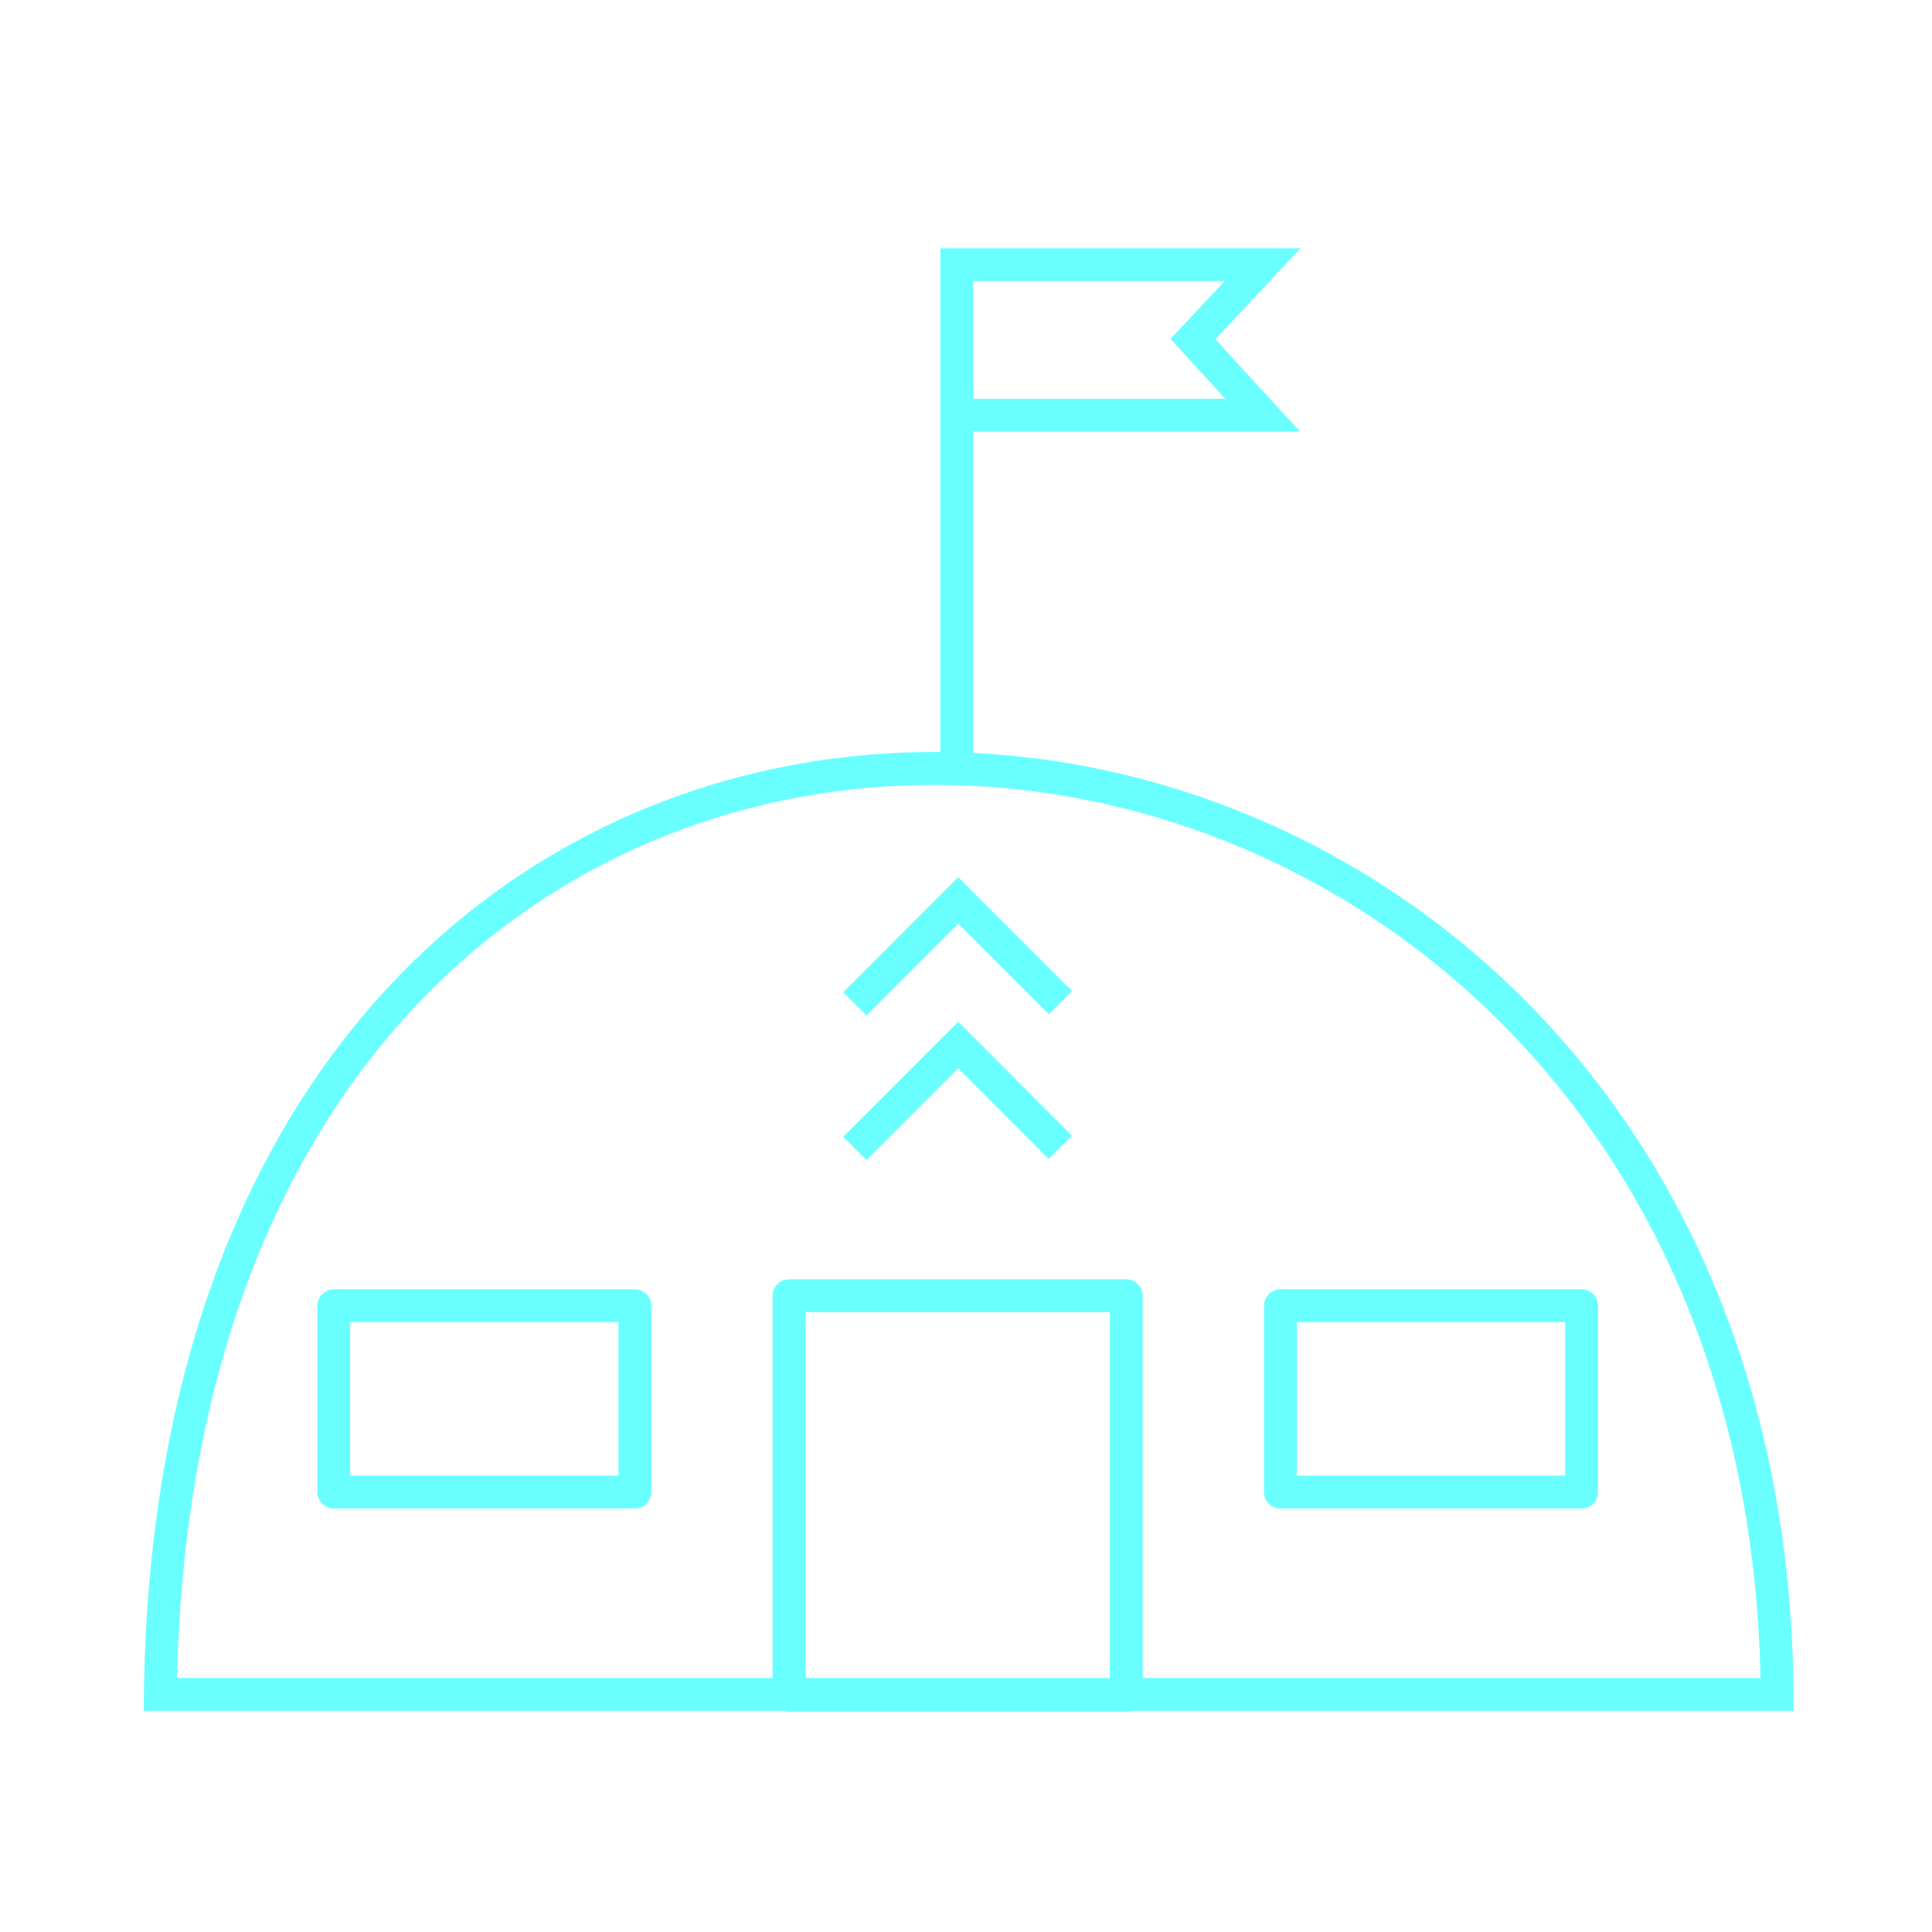 <?xml version="1.0" encoding="UTF-8" standalone="no"?>
<svg
   xmlns:dc="http://purl.org/dc/elements/1.1/"
   xmlns:cc="http://creativecommons.org/ns#"
   xmlns:rdf="http://www.w3.org/1999/02/22-rdf-syntax-ns#"
   xmlns:svg="http://www.w3.org/2000/svg"
   xmlns="http://www.w3.org/2000/svg"
   xmlns:sodipodi="http://sodipodi.sourceforge.net/DTD/sodipodi-0.dtd"
   xmlns:inkscape="http://www.inkscape.org/namespaces/inkscape"
   width="100mm"
   height="100mm"
   viewBox="0 0 100 100"
   version="1.1"
   id="svg8"
   inkscape:version="1.0.2 (394de47547, 2021-03-26)"
   sodipodi:docname="barracks.svg">
  <defs
     id="defs2" />
  <sodipodi:namedview
     id="base"
     pagecolor="#ffffff"
     bordercolor="#666666"
     borderopacity="1.0"
     inkscape:pageopacity="0.0"
     inkscape:pageshadow="2"
     inkscape:zoom="5.6"
     inkscape:cx="164.07513"
     inkscape:cy="290.83615"
     inkscape:document-units="mm"
     inkscape:current-layer="layer1"
     inkscape:document-rotation="0"
     showgrid="false"
     inkscape:window-width="1535"
     inkscape:window-height="876"
     inkscape:window-x="65"
     inkscape:window-y="24"
     inkscape:window-maximized="1" />
  <g
     inkscape:label="Calque 1"
     inkscape:groupmode="layer"
     id="layer1">
    <path
       style="fill:none;stroke:#69ffff;stroke-width:1.7;stroke-linecap:butt;stroke-linejoin:miter;stroke-miterlimit:4;stroke-dasharray:none;stroke-opacity:1"
       d="m 8.297,87.706 c 0.872,-67.823 83.272,-59.872 83.686,0 z"
       id="path916"
       sodipodi:nodetypes="ccc" />
    <rect
       style="fill:none;fill-rule:evenodd;stroke:#69ffff;stroke-width:1.7;stroke-linecap:round;stroke-linejoin:round;stroke-miterlimit:4;stroke-dasharray:none;stroke-opacity:1"
       id="rect918"
       width="15.588"
       height="9.642"
       x="17.275"
       y="67.586" />
    <rect
       style="fill:none;fill-rule:evenodd;stroke:#69ffff;stroke-width:1.7;stroke-linecap:round;stroke-linejoin:round;stroke-miterlimit:4;stroke-dasharray:none;stroke-opacity:1"
       id="rect920"
       width="15.588"
       height="9.642"
       x="66.275"
       y="67.586" />
    <rect
       style="fill:none;fill-rule:evenodd;stroke:#69ffff;stroke-width:1.7;stroke-linecap:round;stroke-linejoin:round;stroke-miterlimit:4;stroke-dasharray:none;stroke-opacity:1"
       id="rect922"
       width="17.456"
       height="20.677"
       x="40.837"
       y="67.066" />
    <path
       style="fill:none;stroke:#69ffff;stroke-width:1.7;stroke-linecap:butt;stroke-linejoin:miter;stroke-miterlimit:4;stroke-dasharray:none;stroke-opacity:1"
       d="m 49.521,39.508 v -25.805 h 15.83 l -3.607,3.844 3.61,3.943 H 49.658"
       id="path924"
       sodipodi:nodetypes="cccccc" />
    <path
       style="fill:none;stroke:#69ffff;stroke-width:1.7;stroke-linecap:butt;stroke-linejoin:miter;stroke-miterlimit:4;stroke-dasharray:none;stroke-opacity:1"
       d="m 44.248,59.443 5.349,-5.353 5.286,5.291"
       id="path926" />
    <path
       style="fill:none;stroke:#69ffff;stroke-width:1.7;stroke-linecap:butt;stroke-linejoin:miter;stroke-miterlimit:4;stroke-dasharray:none;stroke-opacity:1"
       d="m 44.248,51.959 5.349,-5.353 5.286,5.291"
       id="path928" />
  </g>
</svg>
